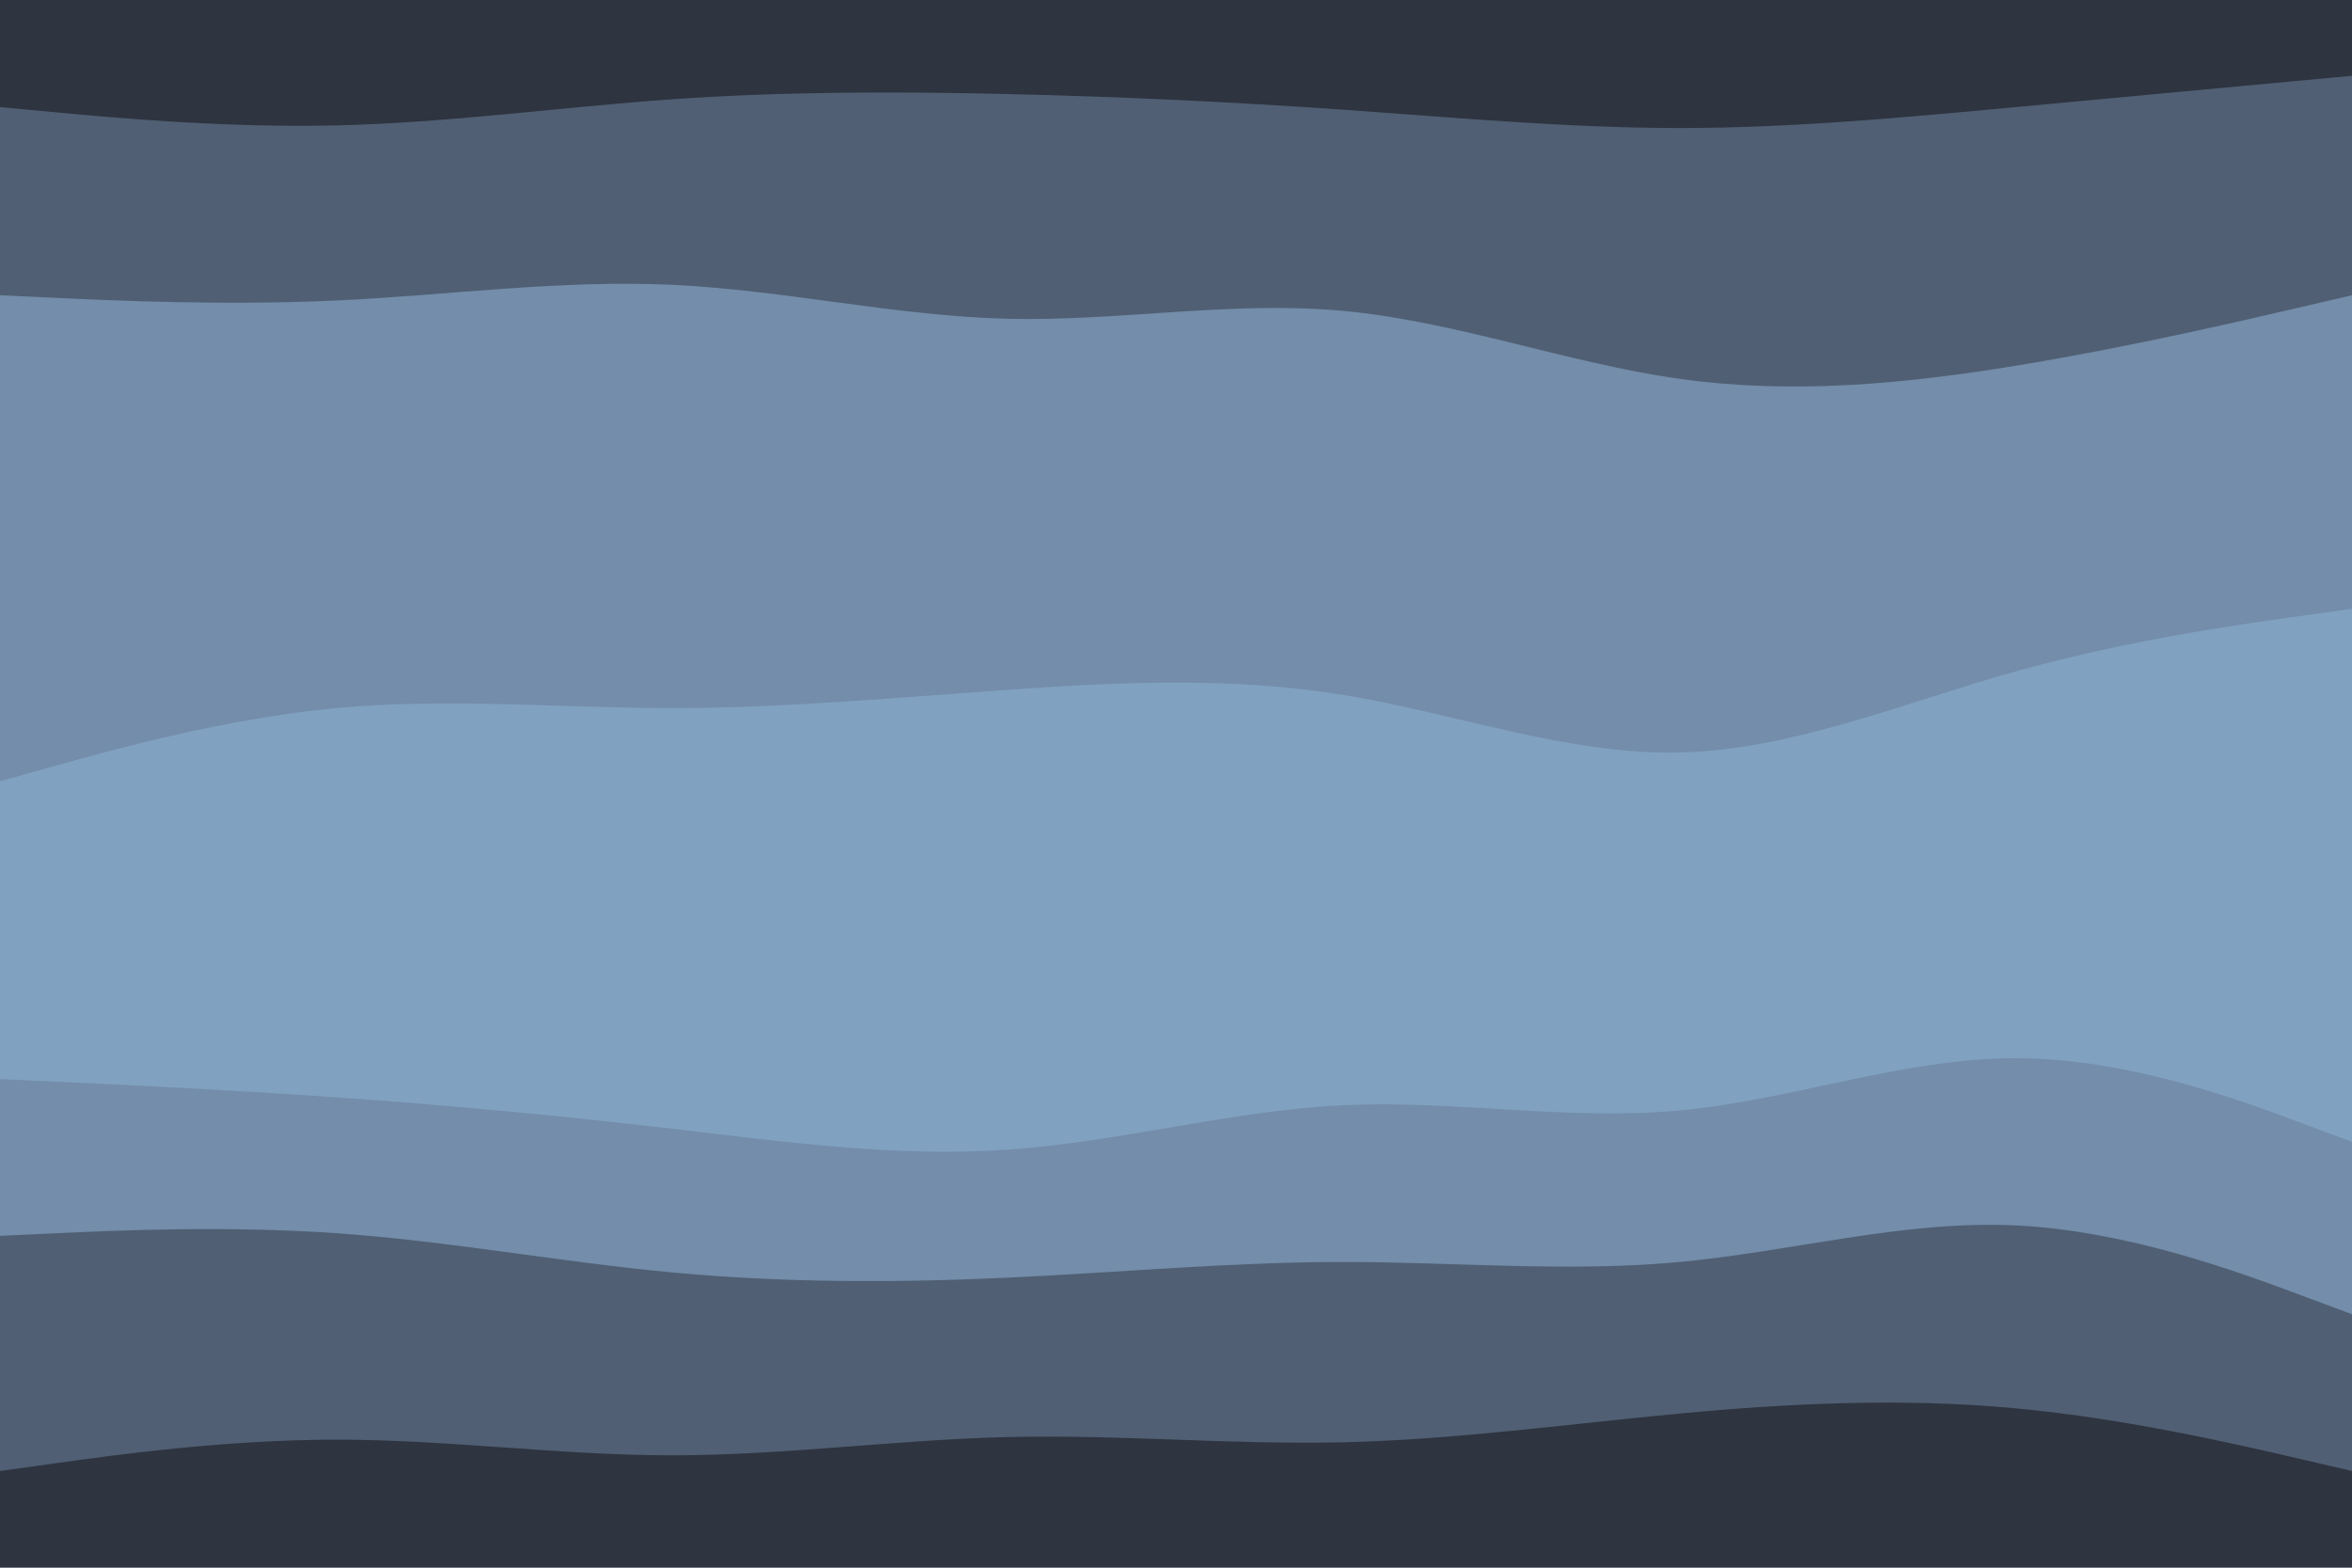 <svg id="visual" viewBox="0 0 900 600" width="900" height="600" xmlns="http://www.w3.org/2000/svg" xmlns:xlink="http://www.w3.org/1999/xlink" version="1.1"><path d="M0 43L21.5 45C43 47 86 51 128.8 50C171.7 49 214.3 43 257.2 40C300 37 343 37 385.8 38C428.7 39 471.3 41 514.2 44C557 47 600 51 642.8 51C685.7 51 728.3 47 771.2 43C814 39 857 35 878.5 33L900 31L900 0L878.5 0C857 0 814 0 771.2 0C728.3 0 685.7 0 642.8 0C600 0 557 0 514.2 0C471.3 0 428.7 0 385.8 0C343 0 300 0 257.2 0C214.3 0 171.7 0 128.8 0C86 0 43 0 21.5 0L0 0Z" fill="#2e3440"></path><path d="M0 115L21.5 116C43 117 86 119 128.8 117C171.7 115 214.3 109 257.2 111C300 113 343 123 385.8 124C428.7 125 471.3 117 514.2 121C557 125 600 141 642.8 147C685.7 153 728.3 149 771.2 142C814 135 857 125 878.5 120L900 115L900 29L878.5 31C857 33 814 37 771.2 41C728.3 45 685.7 49 642.8 49C600 49 557 45 514.2 42C471.3 39 428.7 37 385.8 36C343 35 300 35 257.2 38C214.3 41 171.7 47 128.8 48C86 49 43 45 21.5 43L0 41Z" fill="#505f73"></path><path d="M0 301L21.5 295C43 289 86 277 128.8 273C171.7 269 214.3 273 257.2 273C300 273 343 269 385.8 266C428.7 263 471.3 261 514.2 268C557 275 600 291 642.8 290C685.7 289 728.3 271 771.2 259C814 247 857 241 878.5 238L900 235L900 113L878.5 118C857 123 814 133 771.2 140C728.3 147 685.7 151 642.8 145C600 139 557 123 514.2 119C471.3 115 428.7 123 385.8 122C343 121 300 111 257.2 109C214.3 107 171.7 113 128.8 115C86 117 43 115 21.5 114L0 113Z" fill="#738daa"></path><path d="M0 415L21.5 416C43 417 86 419 128.8 422C171.7 425 214.3 429 257.2 434C300 439 343 445 385.8 442C428.7 439 471.3 427 514.2 425C557 423 600 431 642.8 427C685.7 423 728.3 407 771.2 407C814 407 857 423 878.5 431L900 439L900 233L878.5 236C857 239 814 245 771.2 257C728.3 269 685.7 287 642.8 288C600 289 557 273 514.2 266C471.3 259 428.7 261 385.8 264C343 267 300 271 257.2 271C214.3 271 171.7 267 128.8 271C86 275 43 287 21.5 293L0 299Z" fill="#81a1c1"></path><path d="M0 475L21.5 474C43 473 86 471 128.8 474C171.7 477 214.3 485 257.2 489C300 493 343 493 385.8 491C428.7 489 471.3 485 514.2 485C557 485 600 489 642.8 485C685.7 481 728.3 469 771.2 471C814 473 857 489 878.5 497L900 505L900 437L878.5 429C857 421 814 405 771.2 405C728.3 405 685.7 421 642.8 425C600 429 557 421 514.2 423C471.3 425 428.7 437 385.8 440C343 443 300 437 257.2 432C214.3 427 171.7 423 128.8 420C86 417 43 415 21.5 414L0 413Z" fill="#738daa"></path><path d="M0 565L21.5 562C43 559 86 553 128.8 553C171.7 553 214.3 559 257.2 559C300 559 343 553 385.8 552C428.7 551 471.3 555 514.2 554C557 553 600 547 642.8 543C685.7 539 728.3 537 771.2 541C814 545 857 555 878.5 560L900 565L900 503L878.5 495C857 487 814 471 771.2 469C728.3 467 685.7 479 642.8 483C600 487 557 483 514.2 483C471.3 483 428.7 487 385.8 489C343 491 300 491 257.2 487C214.3 483 171.7 475 128.8 472C86 469 43 471 21.5 472L0 473Z" fill="#505f73"></path><path d="M0 601L21.5 601C43 601 86 601 128.8 601C171.7 601 214.3 601 257.2 601C300 601 343 601 385.8 601C428.7 601 471.3 601 514.2 601C557 601 600 601 642.8 601C685.7 601 728.3 601 771.2 601C814 601 857 601 878.5 601L900 601L900 563L878.5 558C857 553 814 543 771.2 539C728.3 535 685.7 537 642.8 541C600 545 557 551 514.2 552C471.3 553 428.7 549 385.8 550C343 551 300 557 257.2 557C214.3 557 171.7 551 128.8 551C86 551 43 557 21.5 560L0 563Z" fill="#2e3440"></path></svg>